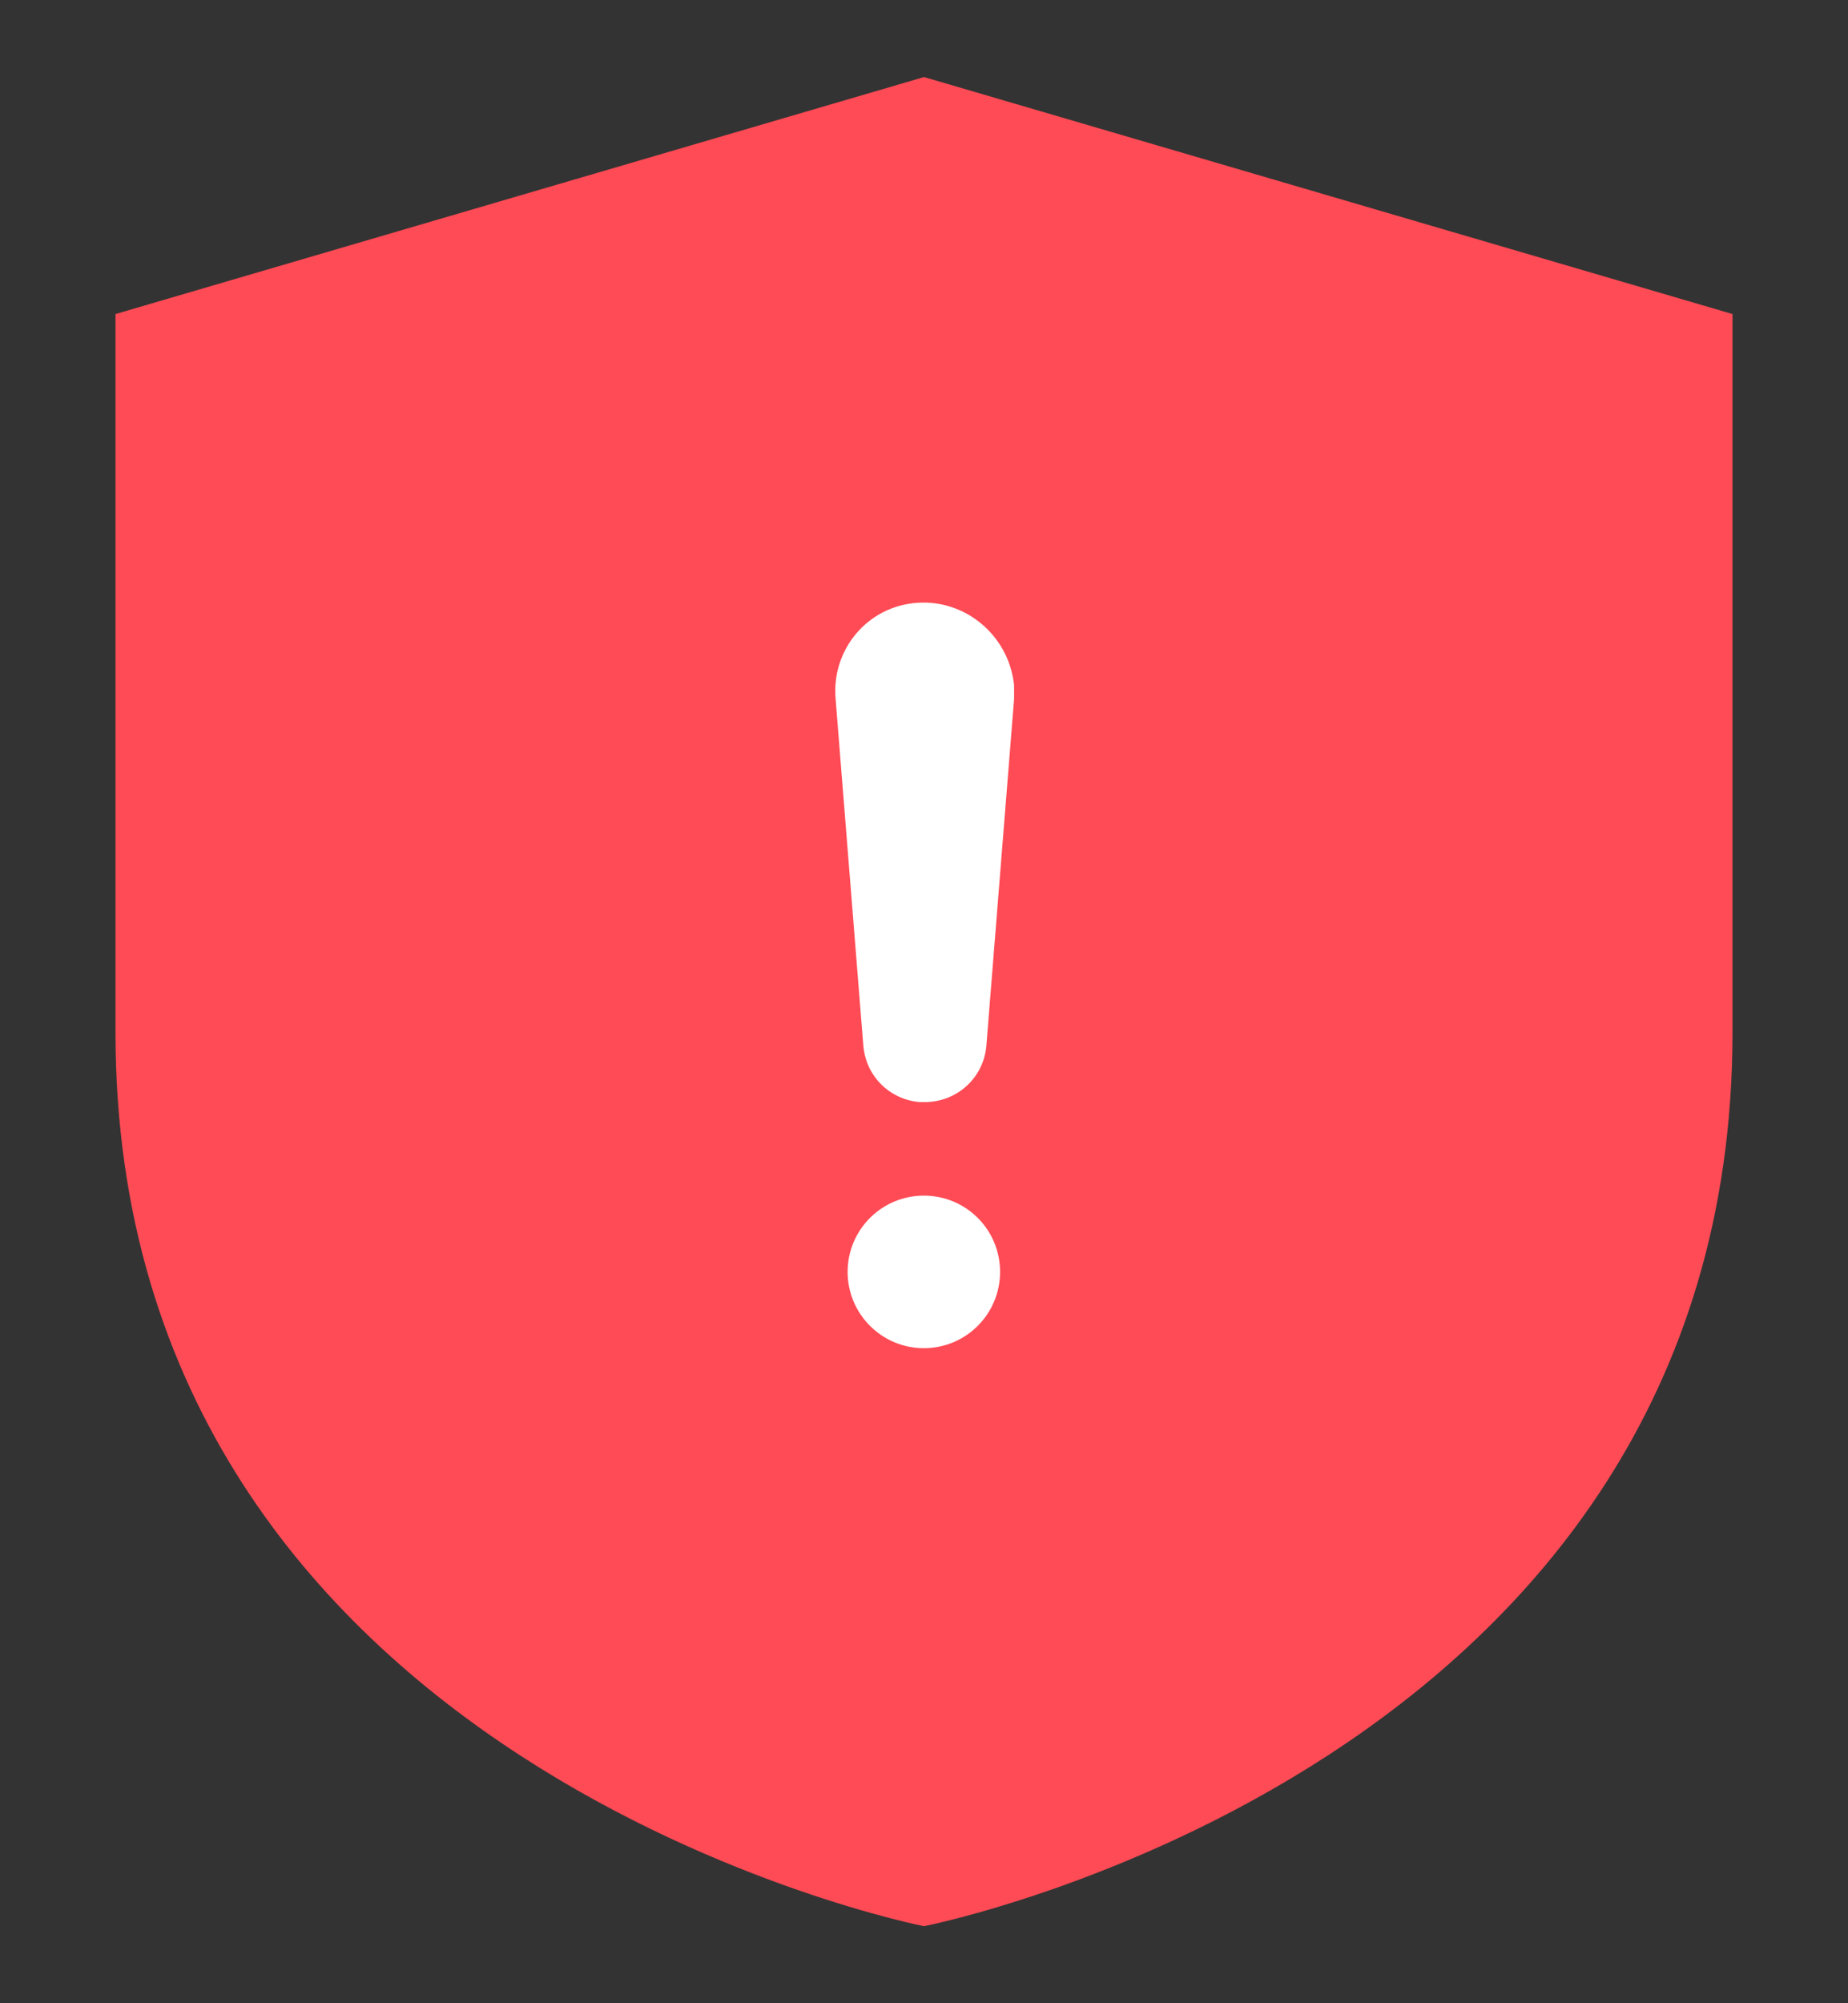 <svg width="12" height="13" viewBox="0 0 12 13" fill="none" xmlns="http://www.w3.org/2000/svg">
<rect x="0" y="0" width="12" height="13" fill="#333333" stroke="none"/>
<path d="M0.75 6.702V2.038L6 0.5L11.25 2.038V6.702C11.25 11.473 6 12.5 6 12.5C6 12.5 0.75 11.473 0.75 6.702Z" fill="#FF4B55"/>
<path fill-rule="evenodd" clip-rule="evenodd" d="M5.426 4.536C5.398 4.215 5.634 3.934 5.955 3.912C6.27 3.889 6.551 4.125 6.585 4.446V4.536L6.405 6.786C6.388 6.994 6.214 7.152 6.005 7.152H5.972C5.775 7.135 5.623 6.983 5.606 6.786L5.426 4.536ZM6.494 8.254C6.494 8.527 6.273 8.749 5.999 8.749C5.726 8.749 5.504 8.527 5.504 8.254C5.504 7.98 5.726 7.759 5.999 7.759C6.273 7.759 6.494 7.98 6.494 8.254Z" fill="white"/>
</svg>
